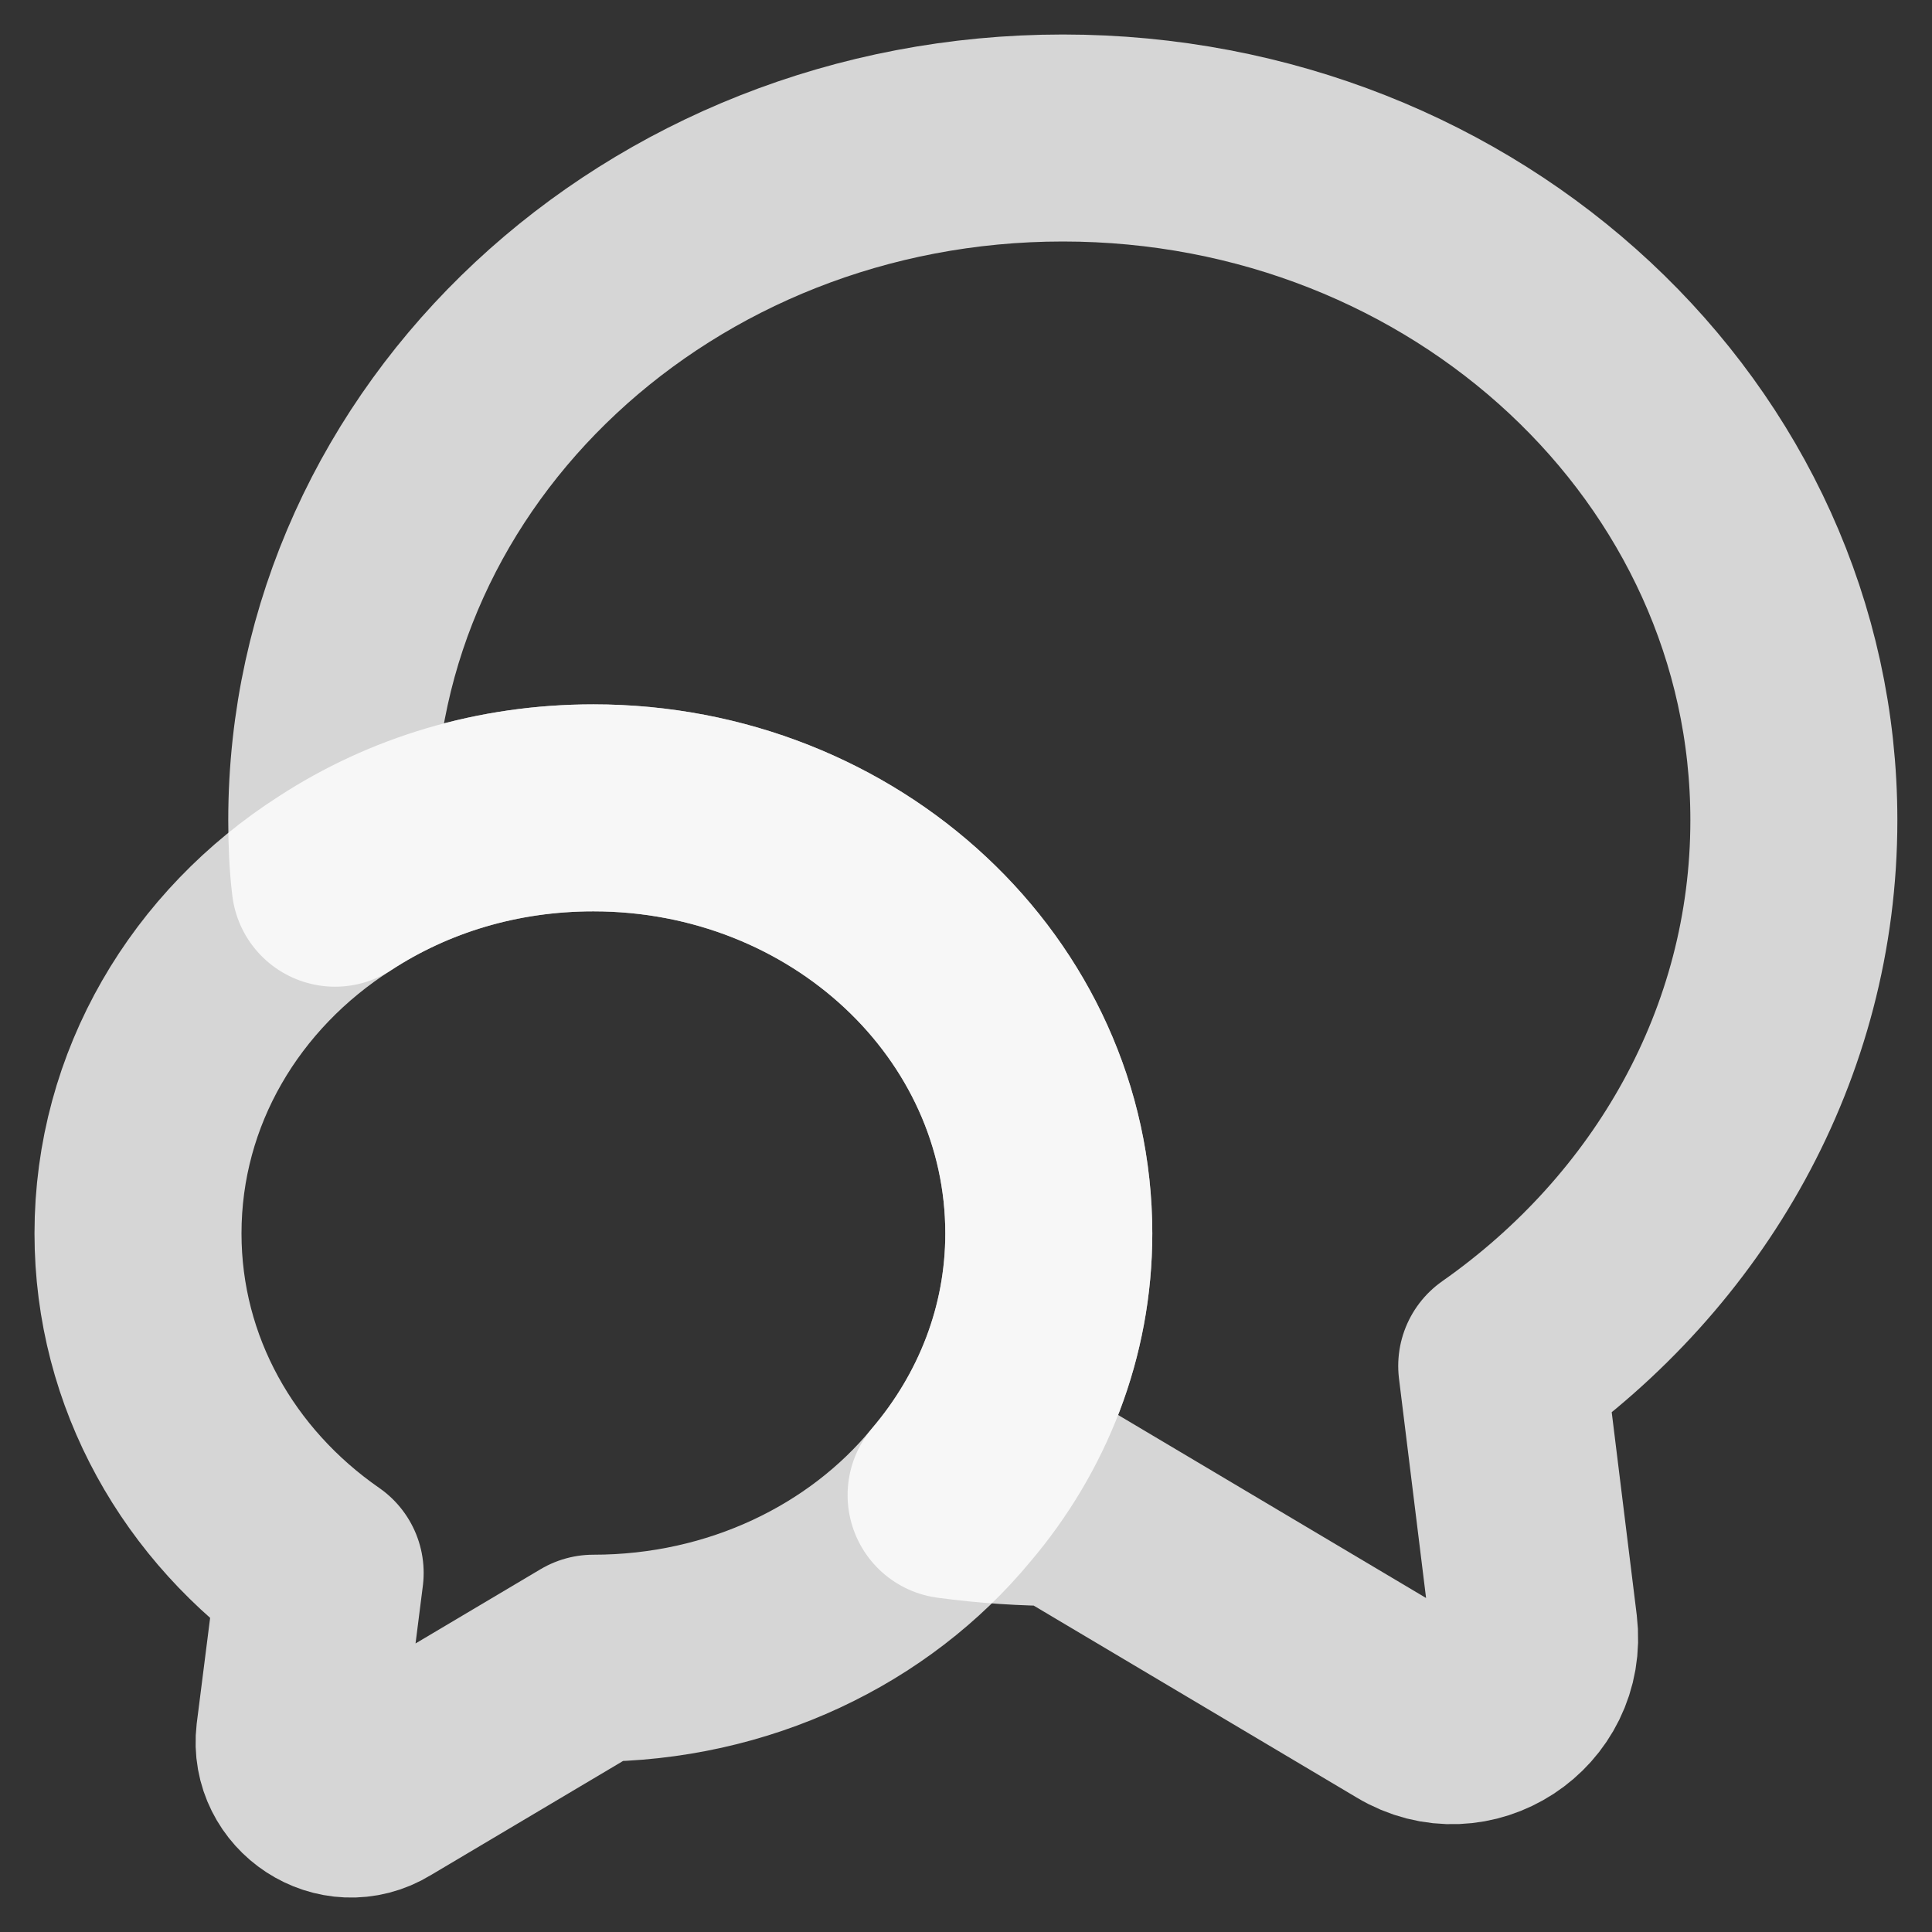 <svg width="14" height="14" viewBox="0 0 14 14" fill="none" xmlns="http://www.w3.org/2000/svg">
<rect x="0" y="0" width="14" height="14" fill="#333333" stroke="none"/>
<path d="M10.882 9.898L11.116 11.794C11.176 12.291 10.642 12.639 10.216 12.382L7.702 10.888C7.426 10.888 7.156 10.87 6.892 10.834C7.336 10.312 7.6 9.652 7.6 8.938C7.6 7.234 6.124 5.854 4.3 5.854C3.604 5.854 2.962 6.052 2.428 6.4C2.41 6.25 2.404 6.1 2.404 5.944C2.404 3.214 4.774 1 7.702 1C10.63 1 12.999 3.214 12.999 5.944C12.999 7.564 12.165 8.998 10.882 9.898Z" stroke="white" stroke-opacity="0.8" stroke-width="1.5" stroke-linecap="round" stroke-linejoin="round"/>
<path d="M7.6 8.938C7.6 9.652 7.336 10.312 6.892 10.834C6.298 11.554 5.356 12.016 4.3 12.016L2.734 12.946C2.47 13.108 2.134 12.886 2.17 12.58L2.32 11.398C1.516 10.84 1 9.946 1 8.938C1 7.882 1.564 6.952 2.428 6.4C2.962 6.052 3.604 5.854 4.3 5.854C6.124 5.854 7.6 7.234 7.6 8.938Z" stroke="white" stroke-opacity="0.8" stroke-width="1.5" stroke-linecap="round" stroke-linejoin="round"/>
</svg>
